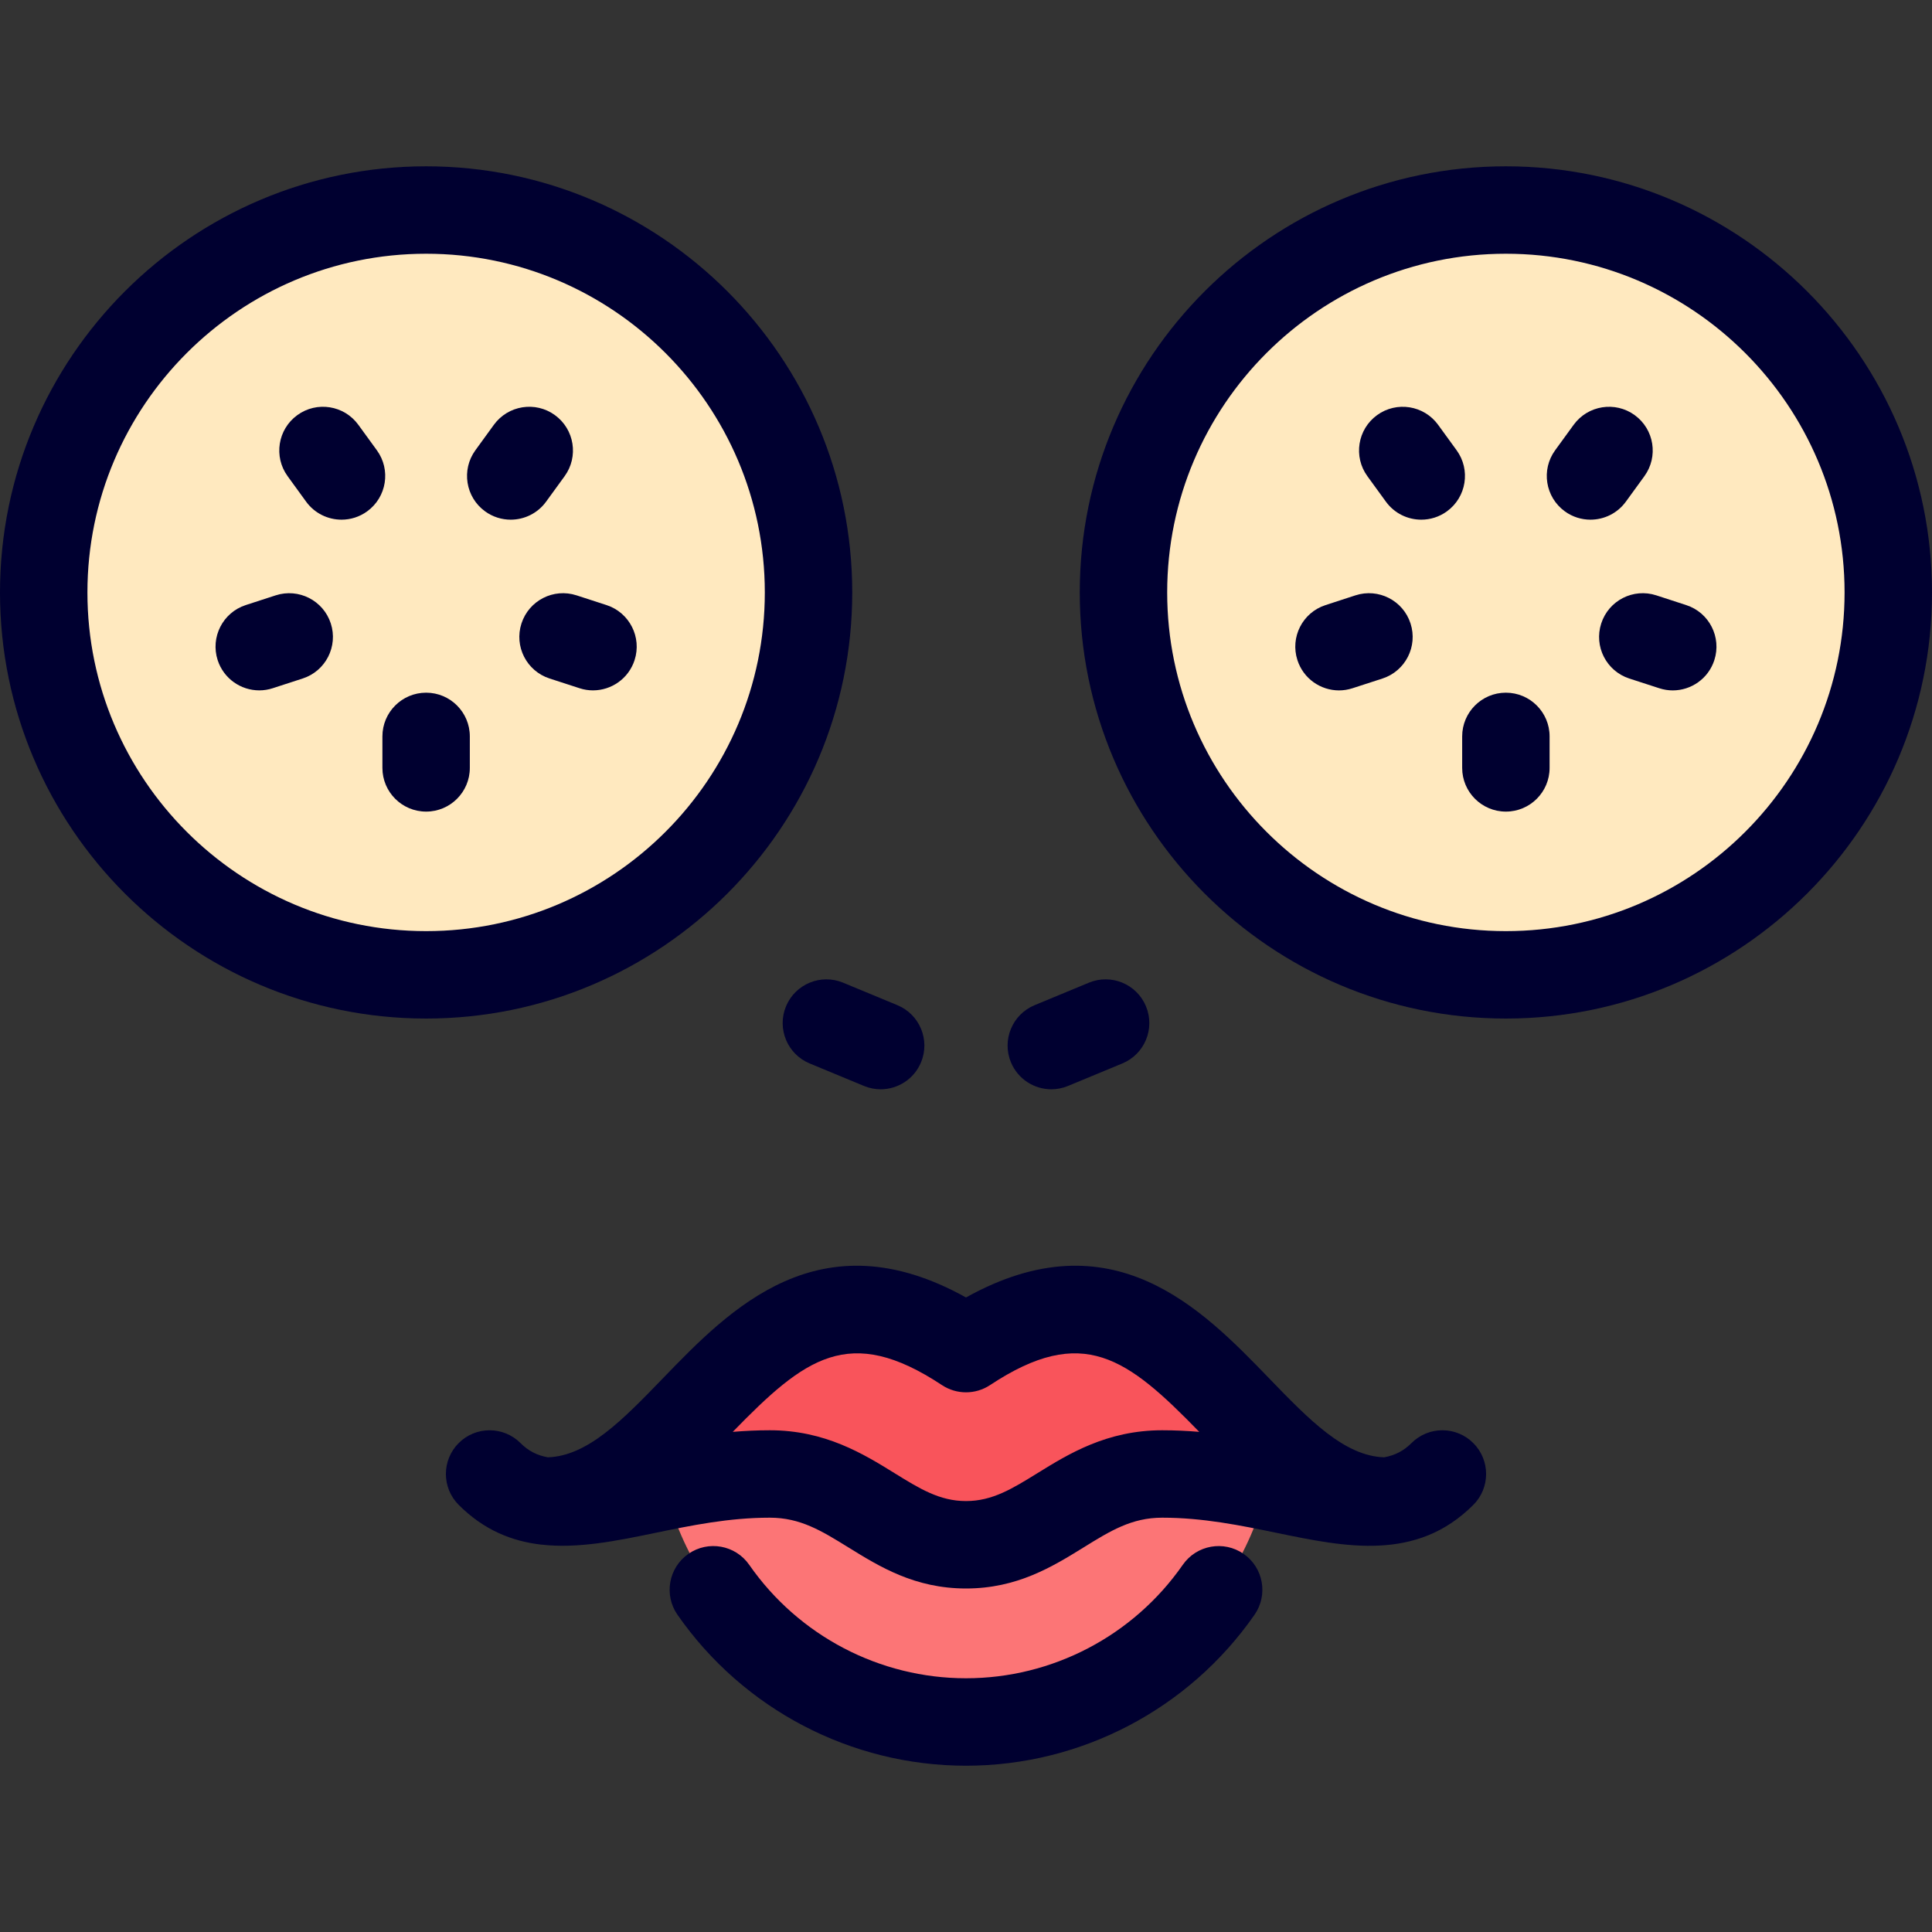 <svg width="60" height="60" viewBox="0 0 60 60" fill="none" xmlns="http://www.w3.org/2000/svg">
<rect x="0" y="0" width="60" height="60" fill="#333333" stroke="none"/>
<path d="M46.766 30.274C53.325 30.274 58.642 24.957 58.642 18.398C58.642 11.839 53.325 6.521 46.766 6.521C40.207 6.521 34.89 11.839 34.89 18.398C34.89 24.957 40.207 30.274 46.766 30.274Z" fill="#FFE9BF"/>
<path d="M13.234 30.274C19.793 30.274 25.11 24.957 25.11 18.398C25.11 11.839 19.793 6.521 13.234 6.521C6.675 6.521 1.358 11.839 1.358 18.398C1.358 24.957 6.675 30.274 13.234 30.274Z" fill="#FFE9BF"/>
<path d="M36.092 44.373H23.908L20.641 46.16C21.681 50.362 25.476 53.478 30 53.478C34.524 53.478 38.319 50.362 39.359 46.16L36.092 44.373Z" fill="#FC7576"/>
<path d="M23.908 45.775C26.53 45.775 27.551 47.974 30 47.974C32.449 47.974 33.47 45.775 36.092 45.775C38.929 45.775 41.244 46.846 43.055 46.618C38.387 46.618 36.688 37.459 30 41.882C23.313 37.459 21.613 46.618 16.946 46.618C18.756 46.846 21.071 45.775 23.908 45.775Z" fill="#F9545B"/>
<path d="M43.835 44.816C43.594 45.057 43.327 45.196 42.987 45.258C41.748 45.218 40.658 44.093 39.4 42.791C37.333 40.653 34.541 37.765 30 40.294C25.459 37.765 22.667 40.653 20.6 42.791C19.342 44.093 18.252 45.218 17.013 45.258C16.672 45.196 16.406 45.057 16.165 44.816C15.635 44.286 14.775 44.286 14.245 44.816C13.715 45.346 13.715 46.205 14.245 46.735C15.027 47.518 15.895 47.864 16.804 47.969C16.806 47.969 16.807 47.969 16.809 47.969C17.95 48.1 19.157 47.852 20.34 47.607C21.47 47.374 22.638 47.133 23.908 47.133C24.856 47.133 25.515 47.541 26.351 48.058C27.316 48.655 28.411 49.332 30 49.332C31.589 49.332 32.684 48.655 33.65 48.058C34.485 47.541 35.145 47.133 36.092 47.133C37.362 47.133 38.53 47.374 39.66 47.607C41.788 48.047 43.989 48.502 45.755 46.736C46.285 46.206 46.285 45.346 45.755 44.816C45.225 44.286 44.366 44.285 43.835 44.816ZM32.221 45.749C31.437 46.234 30.817 46.617 30 46.617C29.183 46.617 28.563 46.234 27.779 45.749C26.82 45.156 25.627 44.418 23.908 44.418C23.512 44.418 23.128 44.437 22.756 44.468C24.994 42.169 26.369 41.109 29.251 43.014C29.705 43.315 30.295 43.315 30.749 43.014C33.63 41.109 35.006 42.169 37.244 44.468C36.872 44.437 36.488 44.418 36.092 44.418C34.373 44.418 33.18 45.156 32.221 45.749Z" fill="#000030"/>
<path d="M46.766 5.165C39.469 5.165 33.533 11.101 33.533 18.399C33.533 25.696 39.469 31.632 46.766 31.632C54.063 31.632 60 25.696 60 18.399C60 11.101 54.063 5.165 46.766 5.165ZM46.766 28.917C40.966 28.917 36.248 24.199 36.248 18.399C36.248 12.598 40.966 7.88 46.766 7.88C52.566 7.88 57.285 12.599 57.285 18.399C57.285 24.199 52.566 28.917 46.766 28.917Z" fill="#000030"/>
<path d="M46.766 21.512C46.017 21.512 45.409 22.12 45.409 22.87V23.848C45.409 24.597 46.017 25.205 46.766 25.205C47.516 25.205 48.124 24.597 48.124 23.848V22.87C48.124 22.12 47.516 21.512 46.766 21.512Z" fill="#000030"/>
<path d="M52.368 18.792L51.438 18.489C50.724 18.257 49.959 18.648 49.728 19.361C49.496 20.074 49.886 20.84 50.599 21.072L51.53 21.374C51.669 21.419 51.81 21.441 51.949 21.441C52.522 21.441 53.054 21.076 53.24 20.502C53.471 19.789 53.081 19.023 52.368 18.792Z" fill="#000030"/>
<path d="M50.493 15.579L51.068 14.788C51.508 14.181 51.374 13.333 50.767 12.892C50.161 12.452 49.312 12.586 48.871 13.193L48.296 13.984C47.855 14.59 47.99 15.439 48.597 15.88C48.837 16.055 49.117 16.139 49.393 16.139C49.813 16.139 50.227 15.945 50.493 15.579Z" fill="#000030"/>
<path d="M45.237 13.984L44.662 13.193C44.221 12.586 43.372 12.452 42.766 12.892C42.159 13.333 42.025 14.182 42.465 14.788L43.04 15.579C43.306 15.945 43.719 16.139 44.139 16.139C44.416 16.139 44.695 16.055 44.936 15.88C45.543 15.439 45.677 14.59 45.237 13.984Z" fill="#000030"/>
<path d="M42.095 18.489L41.165 18.792C40.452 19.023 40.061 19.789 40.293 20.502C40.479 21.076 41.011 21.441 41.584 21.441C41.723 21.441 41.864 21.419 42.003 21.374L42.934 21.072C43.647 20.84 44.037 20.074 43.805 19.361C43.574 18.648 42.808 18.257 42.095 18.489Z" fill="#000030"/>
<path d="M26.467 18.399C26.467 11.101 20.531 5.165 13.234 5.165C5.937 5.165 0 11.101 0 18.399C0 25.696 5.937 31.632 13.234 31.632C20.531 31.632 26.467 25.696 26.467 18.399ZM13.234 28.917C7.434 28.917 2.715 24.199 2.715 18.399C2.715 12.598 7.434 7.88 13.234 7.88C19.034 7.88 23.752 12.599 23.752 18.399C23.752 24.199 19.034 28.917 13.234 28.917Z" fill="#000030"/>
<path d="M13.234 21.512C12.484 21.512 11.876 22.12 11.876 22.87V23.848C11.876 24.597 12.484 25.205 13.234 25.205C13.983 25.205 14.591 24.597 14.591 23.848V22.87C14.591 22.12 13.983 21.512 13.234 21.512Z" fill="#000030"/>
<path d="M18.835 18.791L17.905 18.489C17.192 18.257 16.427 18.648 16.195 19.361C15.963 20.074 16.354 20.84 17.067 21.071L17.997 21.373C18.136 21.419 18.277 21.44 18.416 21.44C18.989 21.44 19.521 21.075 19.707 20.502C19.939 19.789 19.548 19.023 18.835 18.791Z" fill="#000030"/>
<path d="M16.96 15.579L17.535 14.788C17.975 14.182 17.841 13.333 17.234 12.892C16.628 12.451 15.779 12.586 15.338 13.192L14.763 13.984C14.323 14.59 14.457 15.439 15.064 15.88C15.305 16.055 15.584 16.139 15.861 16.139C16.28 16.139 16.694 15.945 16.96 15.579Z" fill="#000030"/>
<path d="M11.704 13.984L11.129 13.193C10.688 12.586 9.839 12.451 9.233 12.892C8.626 13.333 8.492 14.182 8.932 14.788L9.507 15.58C9.773 15.945 10.187 16.139 10.607 16.139C10.883 16.139 11.163 16.055 11.403 15.88C12.01 15.439 12.145 14.59 11.704 13.984Z" fill="#000030"/>
<path d="M8.562 18.489L7.632 18.791C6.919 19.023 6.529 19.789 6.76 20.502C6.947 21.076 7.479 21.44 8.051 21.44C8.19 21.44 8.331 21.419 8.471 21.373L9.401 21.071C10.114 20.84 10.504 20.074 10.273 19.361C10.041 18.648 9.275 18.258 8.562 18.489Z" fill="#000030"/>
<path d="M24.41 31.253C24.123 31.945 24.452 32.739 25.144 33.026L26.831 33.725C27.001 33.795 27.177 33.829 27.35 33.829C27.882 33.829 28.388 33.513 28.604 32.99C28.891 32.298 28.562 31.504 27.87 31.217L26.183 30.518C25.491 30.232 24.697 30.56 24.41 31.253Z" fill="#000030"/>
<path d="M32.65 33.829C32.823 33.829 32.999 33.795 33.169 33.725L34.856 33.026C35.548 32.739 35.877 31.945 35.59 31.253C35.303 30.56 34.51 30.231 33.817 30.518L32.13 31.217C31.437 31.504 31.109 32.298 31.395 32.99C31.612 33.513 32.118 33.829 32.65 33.829Z" fill="#000030"/>
<path d="M38.621 48.257C38.006 47.83 37.16 47.981 36.732 48.597C35.197 50.803 32.68 52.12 30 52.12C27.32 52.12 24.803 50.803 23.268 48.597C22.84 47.981 21.994 47.829 21.379 48.257C20.763 48.685 20.611 49.531 21.039 50.147C23.081 53.083 26.431 54.836 30 54.836C33.569 54.836 36.919 53.083 38.961 50.147C39.389 49.531 39.237 48.685 38.621 48.257Z" fill="#000030"/>
</svg>
